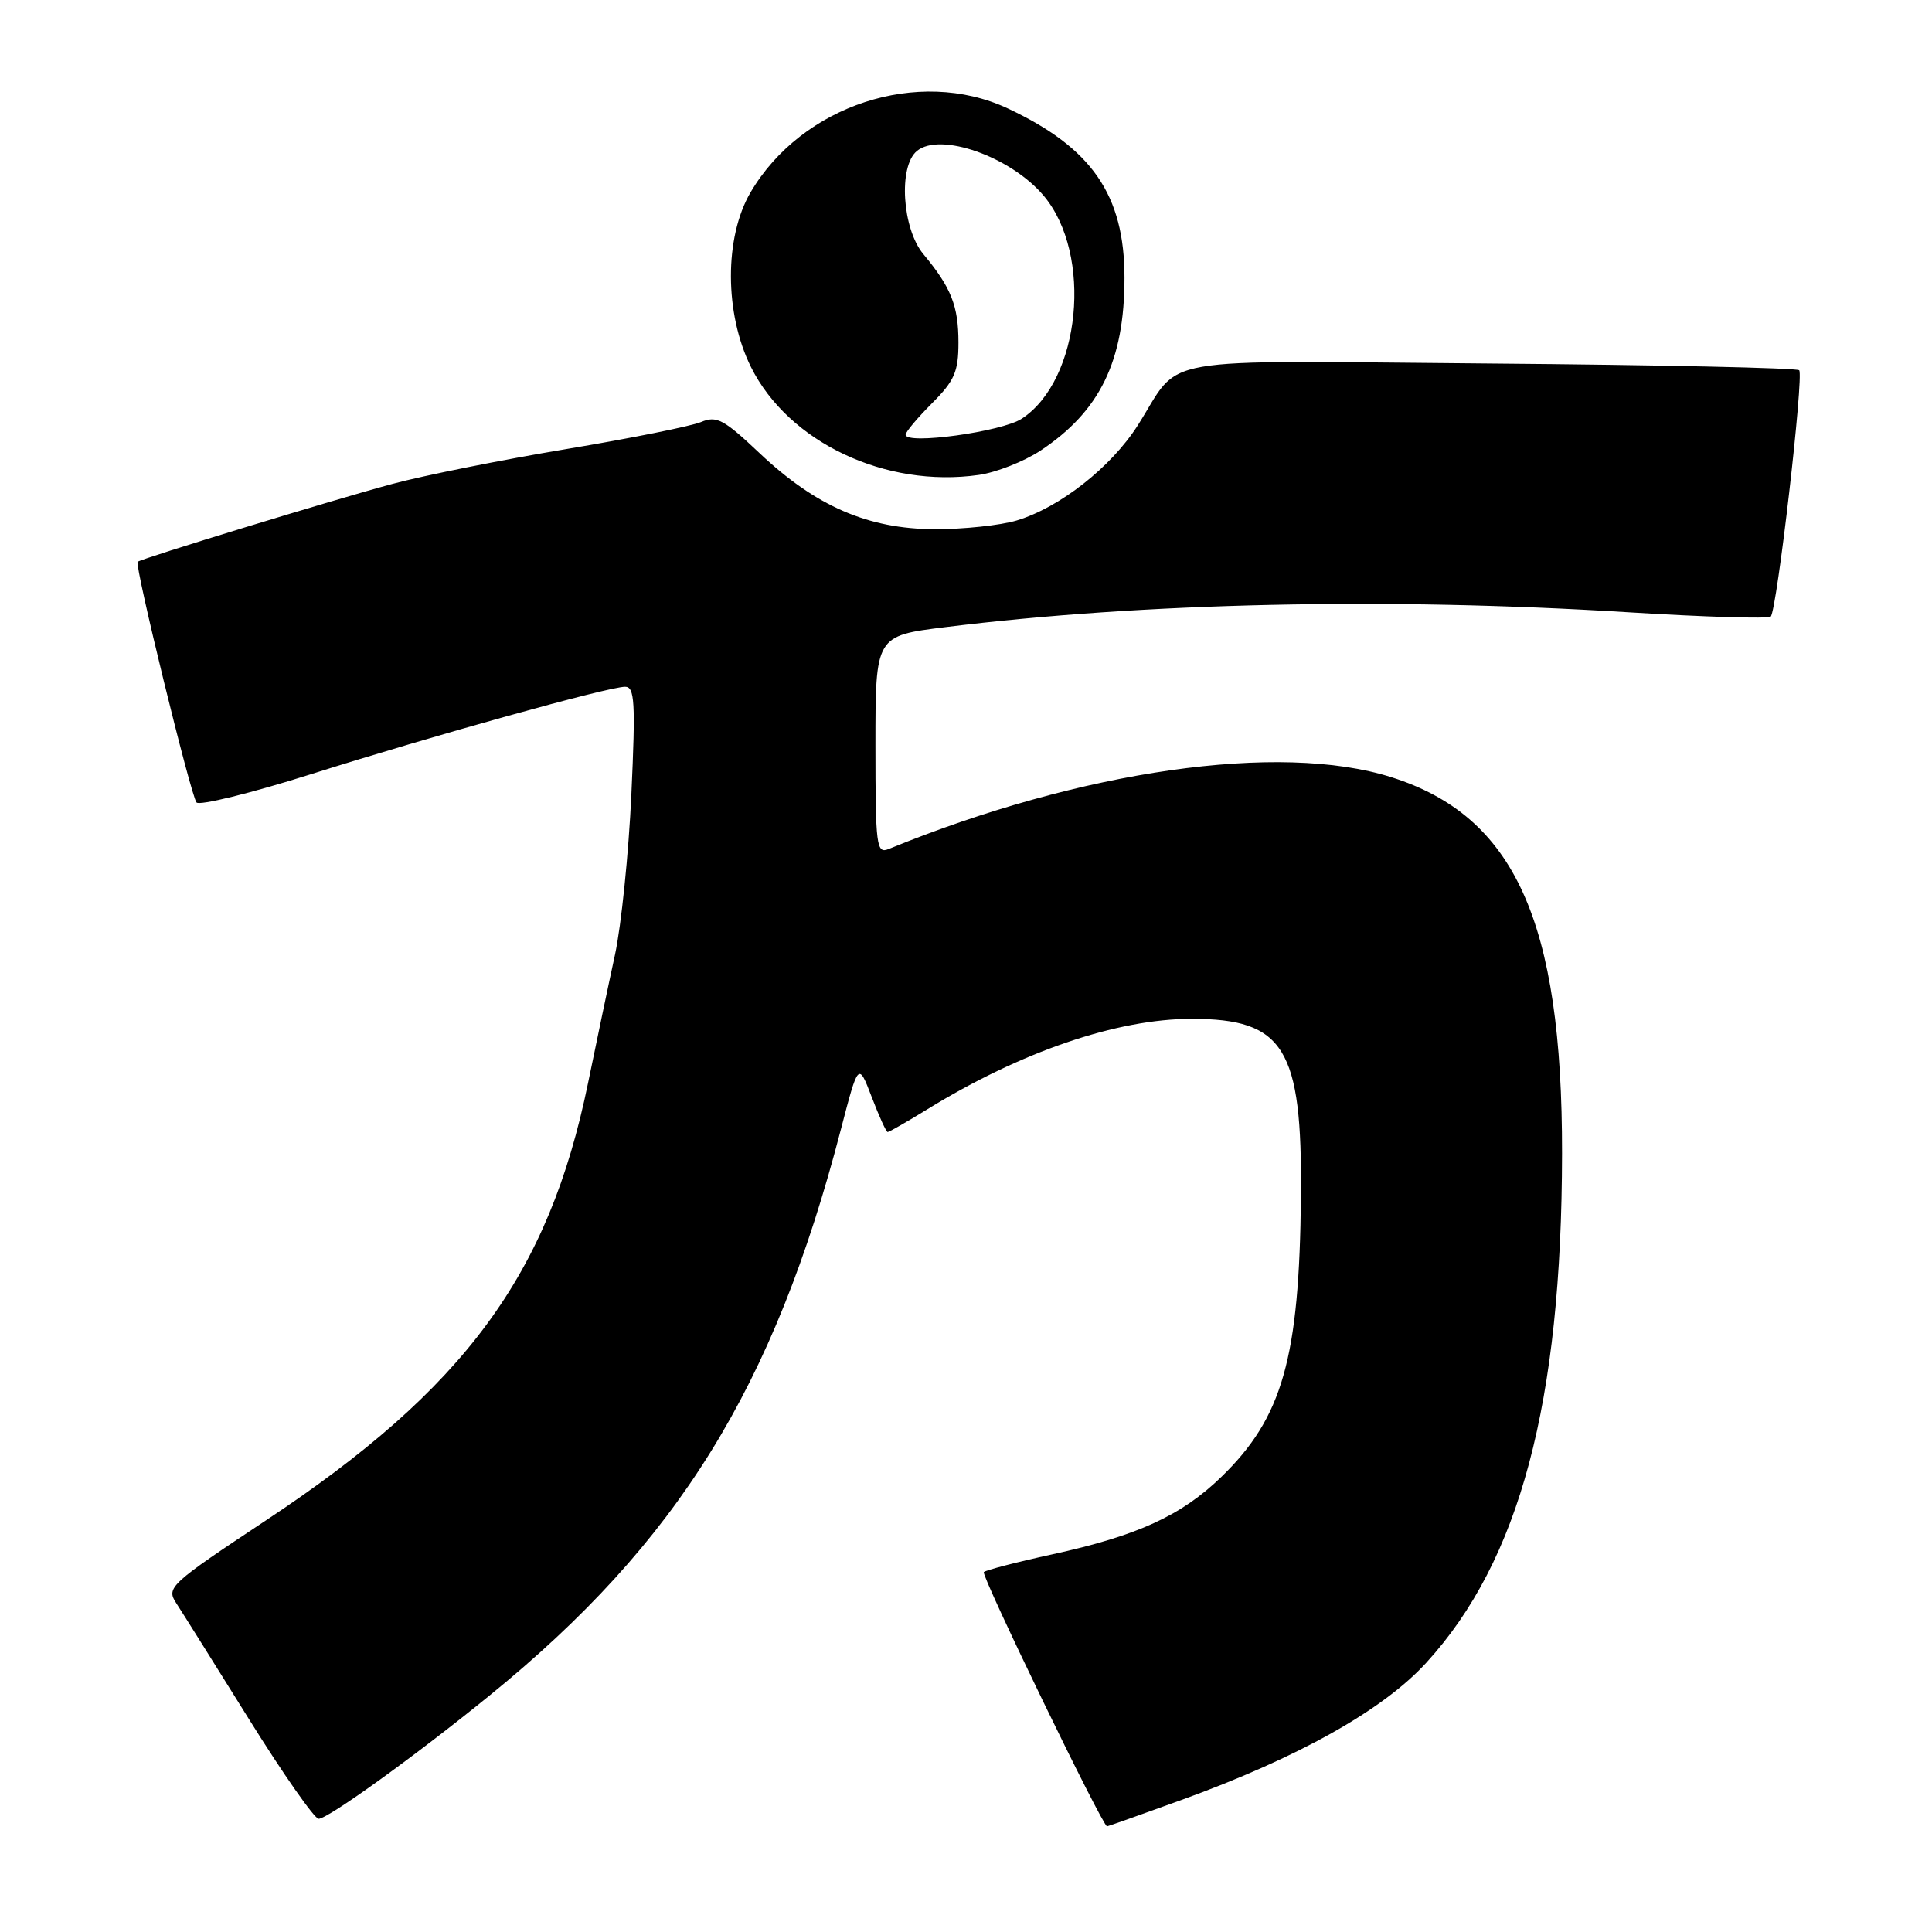 <?xml version="1.0" encoding="UTF-8" standalone="no"?>
<!DOCTYPE svg PUBLIC "-//W3C//DTD SVG 1.1//EN" "http://www.w3.org/Graphics/SVG/1.1/DTD/svg11.dtd" >
<svg xmlns="http://www.w3.org/2000/svg" xmlns:xlink="http://www.w3.org/1999/xlink" version="1.1" viewBox="0 0 256 256">
 <g >
 <path fill="currentColor"
d=" M 156.48 238.53 C 171.97 232.92 183.24 226.62 188.99 220.32 C 201.37 206.78 206.94 185.87 206.98 152.84 C 207.02 122.08 200.70 108.14 184.35 102.98 C 169.55 98.30 143.31 102.05 117.75 112.50 C 116.13 113.16 116.00 112.13 116.00 98.73 C 116.00 84.25 116.00 84.25 125.25 83.10 C 151.50 79.85 183.78 79.14 215.79 81.13 C 225.84 81.75 234.33 82.01 234.63 81.70 C 235.46 80.87 239.05 49.72 238.40 49.06 C 238.09 48.75 219.68 48.35 197.50 48.17 C 151.93 47.80 156.74 46.96 150.76 56.36 C 147.23 61.91 140.41 67.26 134.70 68.97 C 132.56 69.61 127.67 70.13 123.85 70.12 C 115.01 70.09 108.07 67.07 100.62 60.02 C 95.89 55.55 94.95 55.05 92.87 55.93 C 91.57 56.47 83.53 58.09 75.00 59.51 C 66.47 60.94 56.12 63.01 52.00 64.12 C 44.21 66.21 18.70 74.02 18.24 74.44 C 17.80 74.86 25.29 105.44 26.04 106.33 C 26.43 106.78 33.22 105.11 41.13 102.61 C 57.51 97.43 80.62 91.00 82.83 91.00 C 84.10 91.00 84.22 93.02 83.66 105.25 C 83.30 113.09 82.32 122.65 81.49 126.50 C 80.65 130.35 79.05 138.00 77.92 143.50 C 72.71 168.92 61.60 184.00 35.22 201.47 C 22.54 209.88 22.01 210.36 23.33 212.39 C 24.09 213.55 28.42 220.46 32.96 227.75 C 37.50 235.04 41.67 241.00 42.22 241.00 C 43.47 241.00 55.12 232.60 64.90 224.64 C 89.81 204.39 102.55 183.83 111.43 149.62 C 113.74 140.75 113.74 140.75 115.51 145.37 C 116.48 147.92 117.43 150.00 117.62 150.00 C 117.81 150.00 120.17 148.65 122.85 147.00 C 135.26 139.36 148.00 135.00 157.90 135.00 C 170.16 135.00 172.56 138.89 172.38 158.48 C 172.18 179.96 169.95 187.83 161.83 195.70 C 156.55 200.82 150.73 203.49 139.43 205.96 C 134.70 206.99 130.62 208.05 130.36 208.31 C 129.96 208.71 146.09 242.00 146.69 242.00 C 146.80 242.00 151.21 240.44 156.48 238.53 Z  M 137.87 59.71 C 145.76 54.48 149.00 47.82 149.00 36.81 C 149.00 25.83 144.68 19.58 133.50 14.35 C 121.73 8.86 106.23 13.93 99.45 25.49 C 95.96 31.45 95.99 41.57 99.51 48.64 C 104.48 58.61 117.34 64.70 129.70 62.93 C 132.01 62.60 135.69 61.15 137.87 59.71 Z  M 120.00 57.60 C 120.00 57.23 121.58 55.36 123.50 53.43 C 126.47 50.46 127.00 49.25 127.00 45.40 C 127.00 40.53 126.04 38.11 122.35 33.67 C 119.54 30.30 119.02 22.05 121.49 20.01 C 124.57 17.45 133.93 20.76 138.29 25.93 C 144.84 33.71 143.20 50.36 135.39 55.48 C 132.75 57.21 120.00 58.97 120.00 57.60 Z "/>
</g>
</svg>